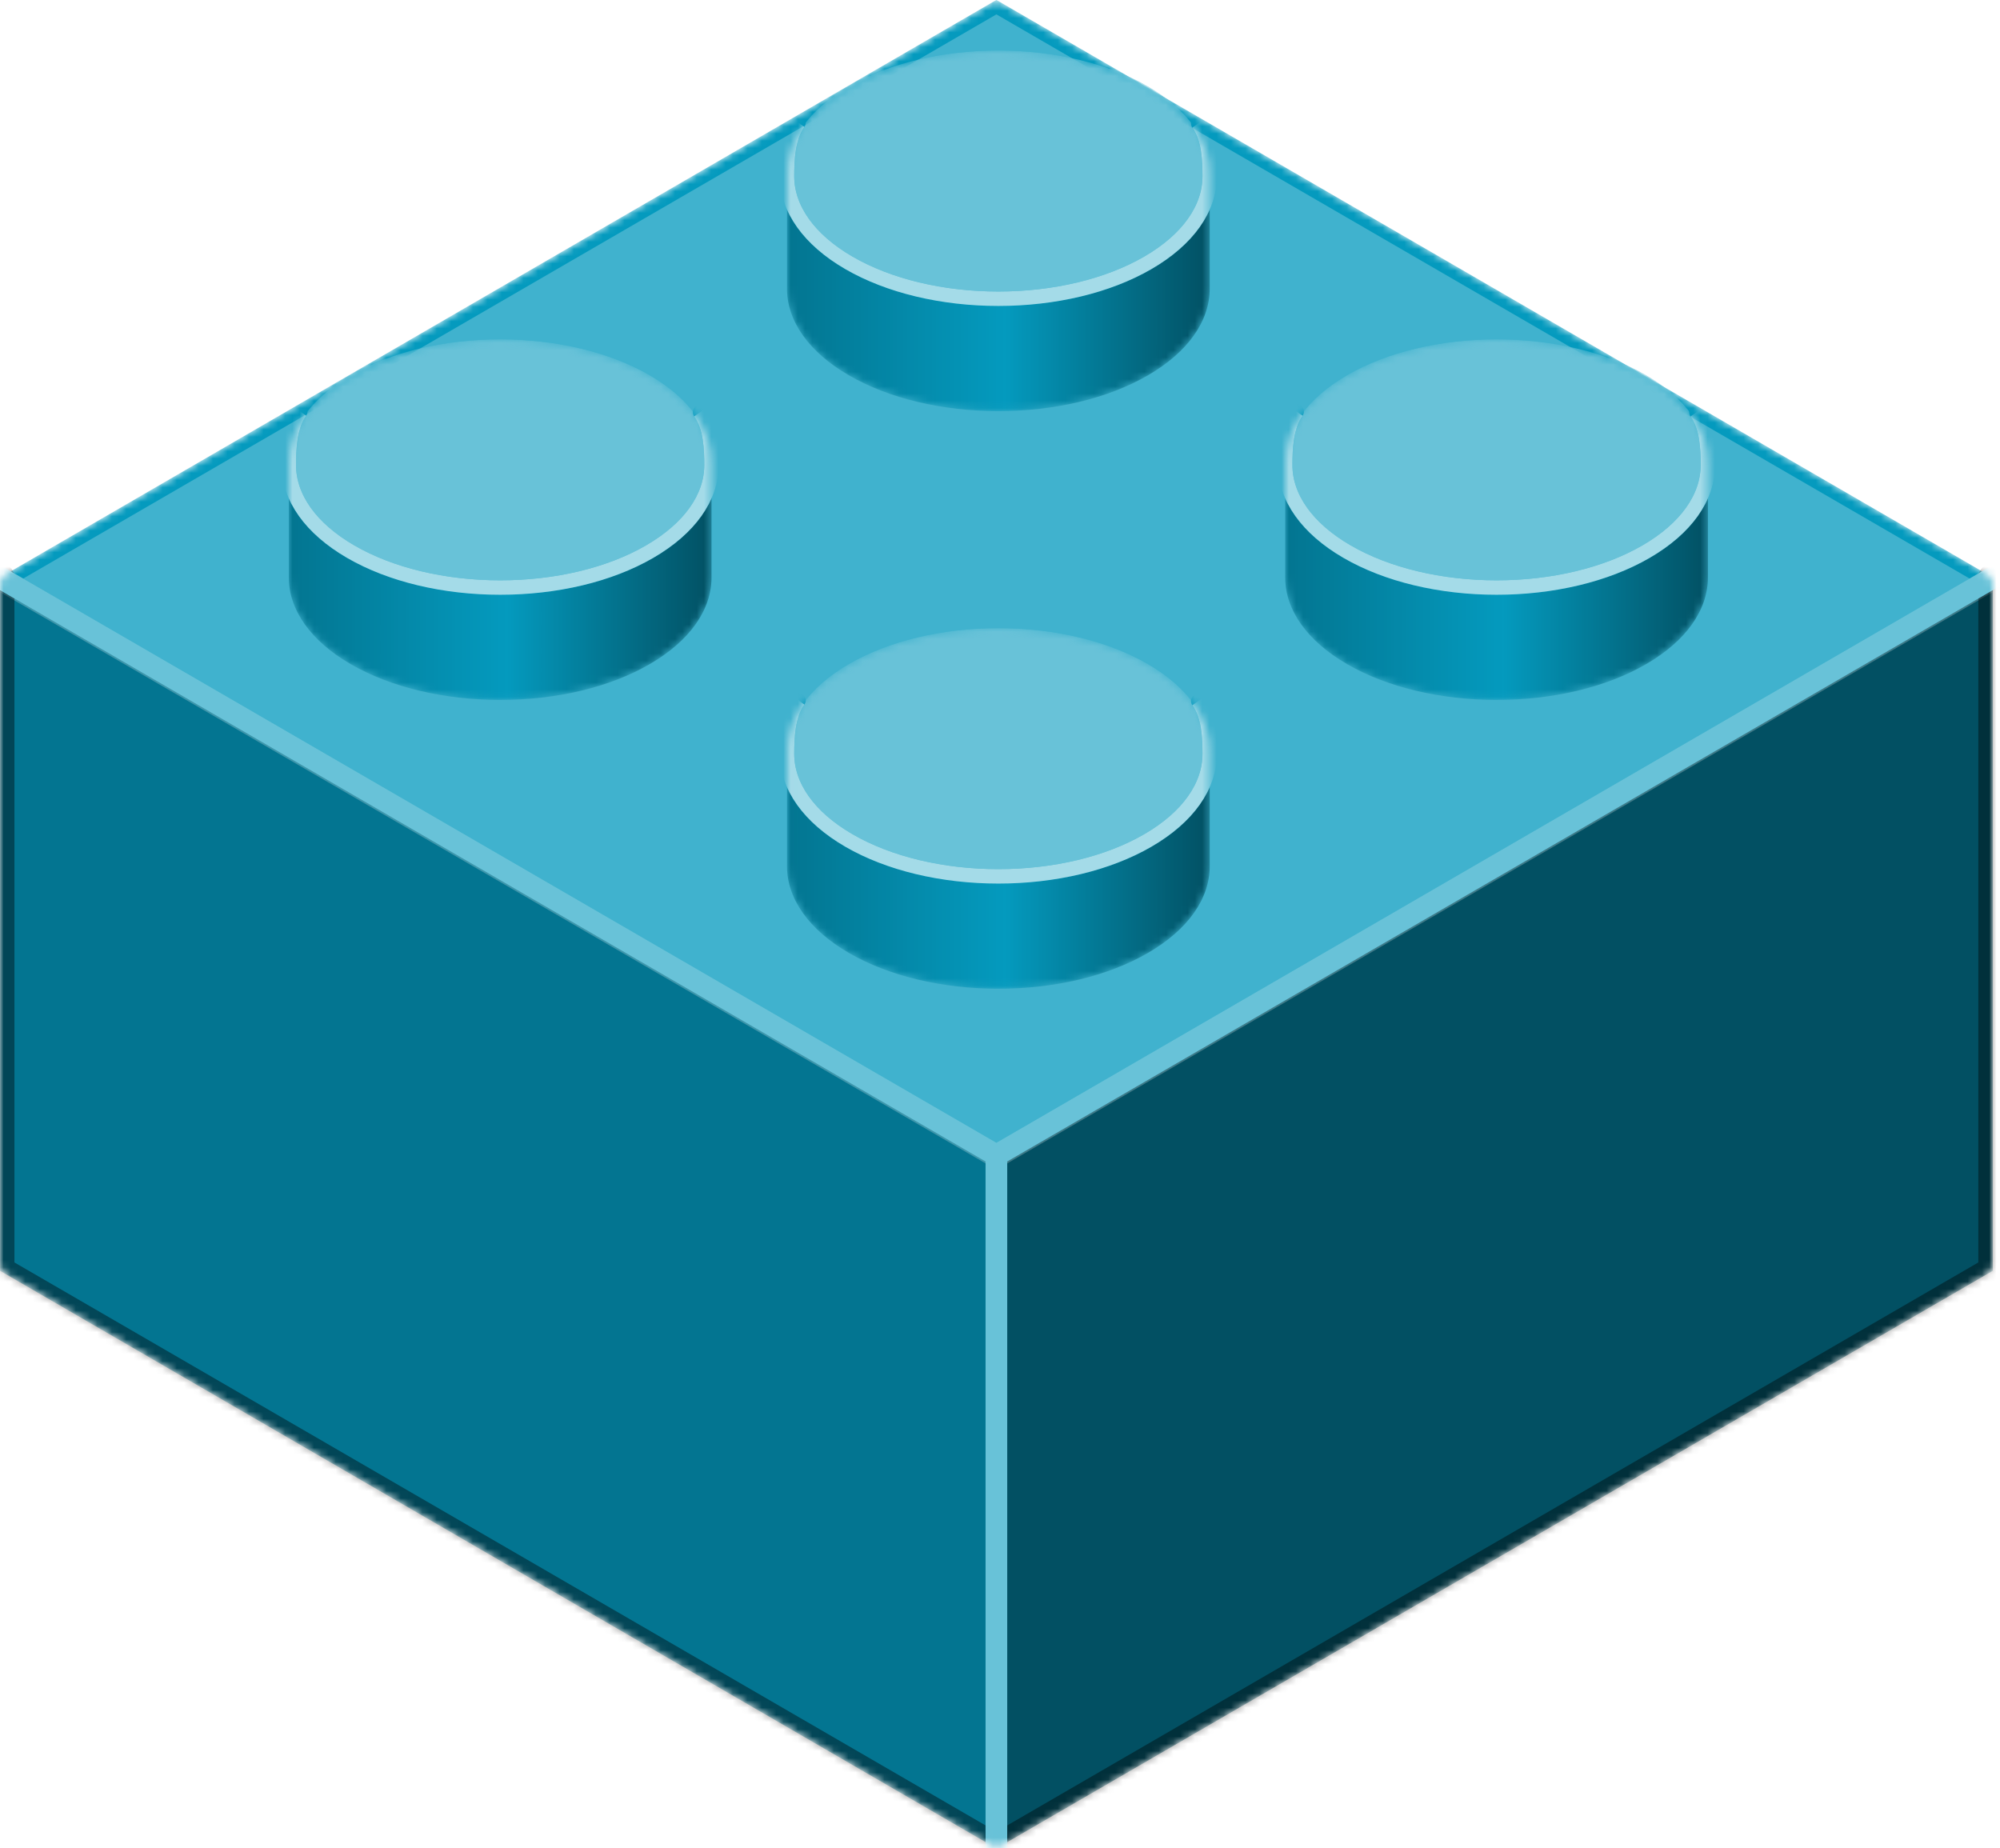 <svg xmlns="http://www.w3.org/2000/svg" xmlns:xlink="http://www.w3.org/1999/xlink" viewBox="0 0 277 256" fill="none"><style><![CDATA[.B{stroke-width:2}.C{fill:#000}.D{stroke-linecap:round}.E{fill:#049abe}.F{fill-opacity:.48}.G{stroke:#049abe}.H{stroke-linejoin:round}.I{stroke:#fff}.J{fill-opacity:.4}.K{stroke-opacity:.64}.L{stroke-opacity:.4}]]></style><mask id="A" maskUnits="userSpaceOnUse" x="0" y="0" width="277" height="256" mask-type="alpha"><path d="M0 174.852a2 2 0 00.997 1.73l136.007 78.845c.62.359 1.386.359 2.006 0l136.007-78.845a2 2 0 00.997-1.73V81.156a2 2 0 00-.997-1.73L139.01.581a2 2 0 00-2.006 0L.997 79.426A2 2 0 000 81.156v93.696z" class="C"/></mask><g mask="url(#A)"><path fill-rule="evenodd" d="M137.999-.008L-.008 79.996v96L138 256l138.007-80.004v-96L137.999-.008z" class="E"/><path style="mix-blend-mode:overlay" d="M138 160l138.007-80.004v96L138 256z" class="C F"/><path fill-opacity=".24" style="mix-blend-mode:overlay" d="M138 160L-.007 79.996v96L138 256z" class="C"/><g filter="url(#J)"><path fill="#fff" fill-opacity=".24" style="mix-blend-mode:overlay" d="M138 160L-.007 79.996 138-.008l138.007 80.004z"/></g><path style="mix-blend-mode:overlay" d="M276 176l-138 80m0 0L0 176m276-96v96M0 80v96" stroke="#000" stroke-width="4" class="D L"/><path d="M138 160v96M276 80l-138 80m0 0L0 80" stroke-width="3" class="D G H"/><path d="M138 160v96M276 80l-138 80m0 0L0 80" stroke-width="3" style="mix-blend-mode:overlay" class="D I L"/></g><mask id="B" maskUnits="userSpaceOnUse" x="109" y="7" width="59" height="50" mask-type="alpha"><path d="M165.323 46.465c1.481-2.075 2.221-4.285 2.221-6.496v-16c0-2.21-.74-4.42-2.221-6.495-1.428-2.002-3.546-3.877-6.352-5.504s-6.042-2.854-9.494-3.682C145.898 7.429 142.085 7 138.272 7s-7.626.43-11.205 1.288c-3.452.828-6.687 2.055-9.493 3.682s-4.924 3.502-6.353 5.504C109.74 19.548 109 21.759 109 23.969v16c0 2.21.74 4.421 2.221 6.496 1.429 2.001 3.546 3.877 6.353 5.503s6.041 2.855 9.493 3.683c3.579.858 7.392 1.288 11.205 1.288s7.626-.43 11.205-1.288c3.452-.828 6.687-2.056 9.494-3.683s4.924-3.502 6.352-5.503z" class="C"/></mask><g mask="url(#B)"><path d="M165.323 46.465c1.481-2.075 2.221-4.285 2.221-6.496v-16c0-2.21-.74-4.42-2.221-6.495-1.428-2.002-3.546-3.877-6.352-5.504s-6.042-2.854-9.494-3.682C145.898 7.429 142.085 7 138.272 7s-7.626.43-11.205 1.288c-3.452.828-6.687 2.055-9.493 3.682s-4.924 3.502-6.353 5.504C109.74 19.548 109 21.759 109 23.969v16c0 2.21.74 4.421 2.221 6.496 1.429 2.001 3.546 3.877 6.353 5.503s6.041 2.855 9.493 3.683c3.579.858 7.392 1.288 11.205 1.288s7.626-.43 11.205-1.288c3.452-.828 6.687-2.056 9.494-3.683s4.924-3.502 6.352-5.503z" class="E"/><path d="M165.323 46.496c1.481-2.075 2.221-4.286 2.221-6.496V24c0 2.21-.74 4.42-2.221 6.496-1.428 2.001-3.546 3.876-6.352 5.503s-6.042 2.855-9.494 3.683c-3.579.858-7.392 1.287-11.205 1.287s-7.626-.429-11.205-1.287c-3.452-.828-6.687-2.056-9.493-3.683s-4.924-3.502-6.353-5.503C109.74 28.42 109 26.21 109 24v16c0 2.21.74 4.42 2.221 6.496 1.429 2.001 3.546 3.876 6.353 5.503s6.041 2.855 9.493 3.683c3.579.858 7.392 1.287 11.205 1.287s7.626-.429 11.205-1.287c3.452-.828 6.687-2.056 9.494-3.683s4.924-3.502 6.352-5.503z" fill="url(#F)" style="mix-blend-mode:overlay" class="F"/><path d="M111.221 17.474C109.74 19.548 109 21.759 109 23.969s.74 4.421 2.221 6.496c1.429 2.001 3.546 3.877 6.353 5.503s6.041 2.855 9.493 3.683c3.579.858 7.392 1.288 11.205 1.288s7.626-.43 11.205-1.288c3.452-.828 6.687-2.056 9.494-3.683s4.924-3.502 6.352-5.503c1.481-2.075 2.221-4.285 2.221-6.496s-.74-4.42-2.221-6.495c-1.428-2.002-3.546-3.877-6.352-5.504s-6.042-2.854-9.494-3.682C145.898 7.429 142.085 7 138.272 7s-7.626.43-11.205 1.288c-3.452.828-6.687 2.055-9.493 3.682s-4.924 3.502-6.353 5.504z" fill="#fff" style="mix-blend-mode:overlay" class="J"/><use xlink:href="#K" class="B D G H"/><use xlink:href="#K" style="mix-blend-mode:overlay" class="B I K"/></g><mask id="C" maskUnits="userSpaceOnUse" x="40" y="47" width="59" height="50" mask-type="alpha"><path d="M96.323 86.465c1.48-2.075 2.221-4.285 2.221-6.496v-16c0-2.21-.74-4.42-2.221-6.495-1.428-2.002-3.546-3.877-6.352-5.504s-6.042-2.854-9.494-3.682C76.898 47.429 73.085 47 69.272 47s-7.626.43-11.205 1.288c-3.452.828-6.687 2.055-9.493 3.682s-4.924 3.502-6.353 5.504C40.741 59.548 40 61.759 40 63.969v16c0 2.21.74 4.421 2.221 6.496 1.429 2.001 3.546 3.876 6.353 5.503s6.04 2.855 9.493 3.683c3.58.858 7.392 1.288 11.205 1.288s7.626-.43 11.205-1.288c3.452-.828 6.687-2.056 9.493-3.683s4.924-3.502 6.353-5.503z" class="C"/></mask><g mask="url(#C)"><path d="M96.323 86.465c1.48-2.075 2.221-4.285 2.221-6.496v-16c0-2.21-.74-4.42-2.221-6.495-1.428-2.002-3.546-3.877-6.352-5.504s-6.042-2.854-9.494-3.682C76.898 47.429 73.085 47 69.272 47s-7.626.43-11.205 1.288c-3.452.828-6.687 2.055-9.493 3.682s-4.924 3.502-6.353 5.504C40.741 59.548 40 61.759 40 63.969v16c0 2.21.74 4.421 2.221 6.496 1.429 2.001 3.546 3.876 6.353 5.503s6.04 2.855 9.493 3.683c3.58.858 7.392 1.288 11.205 1.288s7.626-.43 11.205-1.288c3.452-.828 6.687-2.056 9.493-3.683s4.924-3.502 6.353-5.503z" class="E"/><path d="M96.323 86.496c1.48-2.075 2.221-4.286 2.221-6.496V64c0 2.21-.74 4.42-2.221 6.496-1.428 2.001-3.546 3.876-6.352 5.503s-6.042 2.855-9.494 3.683c-3.579.858-7.392 1.287-11.205 1.287s-7.626-.429-11.205-1.287c-3.452-.828-6.687-2.056-9.493-3.683s-4.924-3.502-6.353-5.503C40.741 68.42 40 66.21 40 64v16c0 2.21.74 4.42 2.221 6.496 1.429 2.001 3.546 3.876 6.353 5.503s6.04 2.855 9.493 3.683c3.58.858 7.392 1.287 11.205 1.287s7.626-.429 11.205-1.287c3.452-.828 6.687-2.056 9.493-3.683s4.924-3.502 6.353-5.503z" fill="url(#G)" style="mix-blend-mode:overlay" class="F"/><path d="M42.221 57.474C40.741 59.548 40 61.759 40 63.969s.74 4.421 2.221 6.496c1.429 2.001 3.546 3.876 6.353 5.503s6.04 2.855 9.493 3.683c3.58.858 7.392 1.288 11.205 1.288s7.626-.43 11.205-1.288c3.452-.828 6.687-2.056 9.493-3.683s4.924-3.502 6.353-5.503c1.48-2.075 2.221-4.285 2.221-6.496s-.74-4.42-2.221-6.495c-1.428-2.002-3.546-3.877-6.352-5.504s-6.042-2.854-9.494-3.682C76.898 47.429 73.085 47 69.272 47s-7.626.43-11.205 1.288c-3.452.828-6.687 2.055-9.493 3.682s-4.924 3.502-6.353 5.504z" fill="#fff" style="mix-blend-mode:overlay" class="J"/><use xlink:href="#L" class="B D G H"/><use xlink:href="#L" style="mix-blend-mode:overlay" class="B I K"/></g><mask id="D" maskUnits="userSpaceOnUse" x="178" y="47" width="59" height="50" mask-type="alpha"><path d="M234.323 86.465c1.481-2.075 2.221-4.285 2.221-6.496v-16c0-2.21-.74-4.42-2.221-6.495-1.428-2.002-3.546-3.877-6.352-5.504s-6.042-2.854-9.494-3.682c-3.579-.859-7.392-1.288-11.205-1.288s-7.626.43-11.205 1.288c-3.452.828-6.687 2.055-9.493 3.682s-4.924 3.502-6.353 5.504C178.74 59.548 178 61.759 178 63.969v16c0 2.21.74 4.421 2.221 6.496 1.429 2.001 3.546 3.876 6.353 5.503s6.041 2.855 9.493 3.683c3.579.858 7.392 1.288 11.205 1.288s7.626-.43 11.205-1.288c3.452-.828 6.687-2.056 9.494-3.683s4.924-3.502 6.352-5.503z" class="C"/></mask><g mask="url(#D)"><path d="M234.323 86.465c1.481-2.075 2.221-4.285 2.221-6.496v-16c0-2.21-.74-4.42-2.221-6.495-1.428-2.002-3.546-3.877-6.352-5.504s-6.042-2.854-9.494-3.682c-3.579-.859-7.392-1.288-11.205-1.288s-7.626.43-11.205 1.288c-3.452.828-6.687 2.055-9.493 3.682s-4.924 3.502-6.353 5.504C178.74 59.548 178 61.759 178 63.969v16c0 2.21.74 4.421 2.221 6.496 1.429 2.001 3.546 3.876 6.353 5.503s6.041 2.855 9.493 3.683c3.579.858 7.392 1.288 11.205 1.288s7.626-.43 11.205-1.288c3.452-.828 6.687-2.056 9.494-3.683s4.924-3.502 6.352-5.503z" class="E"/><path d="M234.323 86.496c1.481-2.075 2.221-4.286 2.221-6.496V64c0 2.21-.74 4.42-2.221 6.496-1.428 2.001-3.546 3.876-6.352 5.503s-6.042 2.855-9.494 3.683c-3.579.858-7.392 1.287-11.205 1.287s-7.626-.429-11.205-1.287c-3.452-.828-6.687-2.056-9.493-3.683s-4.924-3.502-6.353-5.503C178.74 68.42 178 66.21 178 64v16c0 2.21.74 4.42 2.221 6.496 1.429 2.001 3.546 3.876 6.353 5.503s6.041 2.855 9.493 3.683c3.579.858 7.392 1.287 11.205 1.287s7.626-.429 11.205-1.287c3.452-.828 6.687-2.056 9.494-3.683s4.924-3.502 6.352-5.503z" fill="url(#H)" style="mix-blend-mode:overlay" class="F"/><path d="M180.221 57.474C178.74 59.548 178 61.759 178 63.969s.74 4.421 2.221 6.496c1.429 2.001 3.546 3.876 6.353 5.503s6.041 2.855 9.493 3.683c3.579.858 7.392 1.288 11.205 1.288s7.626-.43 11.205-1.288c3.452-.828 6.687-2.056 9.494-3.683s4.924-3.502 6.352-5.503c1.481-2.075 2.221-4.285 2.221-6.496s-.74-4.42-2.221-6.495c-1.428-2.002-3.546-3.877-6.352-5.504s-6.042-2.854-9.494-3.682c-3.579-.859-7.392-1.288-11.205-1.288s-7.626.43-11.205 1.288c-3.452.828-6.687 2.055-9.493 3.682s-4.924 3.502-6.353 5.504z" fill="#fff" style="mix-blend-mode:overlay" class="J"/><use xlink:href="#M" class="B D G H"/><use xlink:href="#M" style="mix-blend-mode:overlay" class="B I K"/></g><mask id="E" maskUnits="userSpaceOnUse" x="109" y="87" width="59" height="50" mask-type="alpha"><path d="M165.323 126.465c1.481-2.075 2.221-4.285 2.221-6.496v-16c0-2.21-.74-4.42-2.221-6.495-1.428-2.002-3.546-3.877-6.352-5.504s-6.042-2.854-9.494-3.682c-3.579-.859-7.392-1.288-11.205-1.288s-7.626.43-11.205 1.288c-3.452.828-6.687 2.055-9.493 3.682s-4.924 3.502-6.353 5.504c-1.481 2.074-2.221 4.285-2.221 6.495v16c0 2.211.74 4.421 2.221 6.496 1.429 2.001 3.546 3.876 6.353 5.503s6.041 2.855 9.493 3.683c3.579.858 7.392 1.288 11.205 1.288s7.626-.43 11.205-1.288c3.452-.828 6.687-2.056 9.494-3.683s4.924-3.502 6.352-5.503z" class="C"/></mask><g mask="url(#E)"><path d="M165.323 126.465c1.481-2.075 2.221-4.285 2.221-6.496v-16c0-2.21-.74-4.42-2.221-6.495-1.428-2.002-3.546-3.877-6.352-5.504s-6.042-2.854-9.494-3.682c-3.579-.859-7.392-1.288-11.205-1.288s-7.626.43-11.205 1.288c-3.452.828-6.687 2.055-9.493 3.682s-4.924 3.502-6.353 5.504c-1.481 2.074-2.221 4.285-2.221 6.495v16c0 2.211.74 4.421 2.221 6.496 1.429 2.001 3.546 3.876 6.353 5.503s6.041 2.855 9.493 3.683c3.579.858 7.392 1.288 11.205 1.288s7.626-.43 11.205-1.288c3.452-.828 6.687-2.056 9.494-3.683s4.924-3.502 6.352-5.503z" class="E"/><path d="M165.323 126.496c1.481-2.075 2.221-4.286 2.221-6.496v-16c0 2.21-.74 4.421-2.221 6.496-1.428 2.001-3.546 3.876-6.352 5.503s-6.042 2.855-9.494 3.683c-3.579.858-7.392 1.287-11.205 1.287s-7.626-.429-11.205-1.287c-3.452-.828-6.687-2.056-9.493-3.683s-4.924-3.502-6.353-5.503C109.74 108.421 109 106.21 109 104v16c0 2.21.74 4.421 2.221 6.496 1.429 2.001 3.546 3.876 6.353 5.503s6.041 2.855 9.493 3.683c3.579.858 7.392 1.287 11.205 1.287s7.626-.429 11.205-1.287c3.452-.828 6.687-2.056 9.494-3.683s4.924-3.502 6.352-5.503z" fill="url(#I)" style="mix-blend-mode:overlay" class="F"/><path d="M111.221 97.474c-1.481 2.074-2.221 4.285-2.221 6.495s.74 4.421 2.221 6.496c1.429 2.001 3.546 3.876 6.353 5.503s6.041 2.855 9.493 3.683c3.579.858 7.392 1.288 11.205 1.288s7.626-.43 11.205-1.288c3.452-.828 6.687-2.056 9.494-3.683s4.924-3.502 6.352-5.503c1.481-2.075 2.221-4.285 2.221-6.496s-.74-4.42-2.221-6.495c-1.428-2.002-3.546-3.877-6.352-5.504s-6.042-2.854-9.494-3.682c-3.579-.859-7.392-1.288-11.205-1.288s-7.626.43-11.205 1.288c-3.452.828-6.687 2.055-9.493 3.682s-4.924 3.502-6.353 5.504z" fill="#fff" style="mix-blend-mode:overlay" class="J"/><use xlink:href="#M" x="-69" y="40" class="B D G H"/><use xlink:href="#M" x="-69" y="40" style="mix-blend-mode:overlay" class="B I K"/></g><defs><linearGradient id="F" x1="109" y1="24" x2="167.544" y2="24" gradientUnits="userSpaceOnUse"><stop stop-opacity=".5"/><stop offset=".516" stop-opacity="0"/><stop offset="1"/></linearGradient><linearGradient id="G" x1="40" y1="64" x2="98.544" y2="64" gradientUnits="userSpaceOnUse"><stop stop-opacity=".5"/><stop offset=".516" stop-opacity="0"/><stop offset="1"/></linearGradient><linearGradient id="H" x1="178" y1="64" x2="236.544" y2="64" gradientUnits="userSpaceOnUse"><stop stop-opacity=".5"/><stop offset=".516" stop-opacity="0"/><stop offset="1"/></linearGradient><linearGradient id="I" x1="109" y1="104" x2="167.544" y2="104" gradientUnits="userSpaceOnUse"><stop stop-opacity=".5"/><stop offset=".516" stop-opacity="0"/><stop offset="1"/></linearGradient><filter id="J" x="-.008" y="-.008" width="276.016" height="160.008" filterUnits="userSpaceOnUse" color-interpolation-filters="sRGB"><feFlood flood-opacity="0"/><feBlend in="SourceGraphic" result="B"/><feColorMatrix in="SourceAlpha" values="0 0 0 0 0 0 0 0 0 0 0 0 0 0 0 0 0 0 127 0" result="C"/><feOffset dy="2"/><feComposite in2="C" operator="arithmetic" k2="-1" k3="1"/><feColorMatrix values="0 0 0 0 1 0 0 0 0 1 0 0 0 0 1 0 0 0 0.17 0"/><feBlend mode="overlay" in2="B"/></filter><path id="K" d="M110.592 17c-1.48 2.075-1.592 5.196-1.592 7.406s.74 4.421 2.221 6.496c1.429 2.001 3.546 3.876 6.353 5.503s6.041 2.855 9.493 3.683c3.579.858 7.392 1.288 11.205 1.288s7.626-.43 11.205-1.288c3.452-.828 6.687-2.056 9.494-3.683s4.924-3.502 6.352-5.503c1.481-2.075 2.221-4.285 2.221-6.496s-.104-5.237-1.584-7.312"/><path id="L" d="M41.592 57C40.112 59.075 40 62.196 40 64.406s.74 4.421 2.221 6.496c1.429 2.001 3.546 3.876 6.353 5.503s6.04 2.855 9.493 3.683c3.58.858 7.392 1.288 11.205 1.288s7.626-.43 11.205-1.288c3.452-.828 6.687-2.056 9.493-3.683s4.924-3.502 6.353-5.503c1.48-2.075 2.221-4.285 2.221-6.496s-.104-5.238-1.584-7.312"/><path id="M" d="M179.592 57c-1.48 2.075-1.592 5.196-1.592 7.406s.74 4.421 2.221 6.496c1.429 2.001 3.546 3.876 6.353 5.503s6.041 2.855 9.493 3.683c3.579.858 7.392 1.288 11.205 1.288s7.626-.43 11.205-1.288c3.452-.828 6.687-2.056 9.494-3.683s4.924-3.502 6.352-5.503c1.481-2.075 2.221-4.285 2.221-6.496s-.104-5.238-1.584-7.312"/></defs></svg>